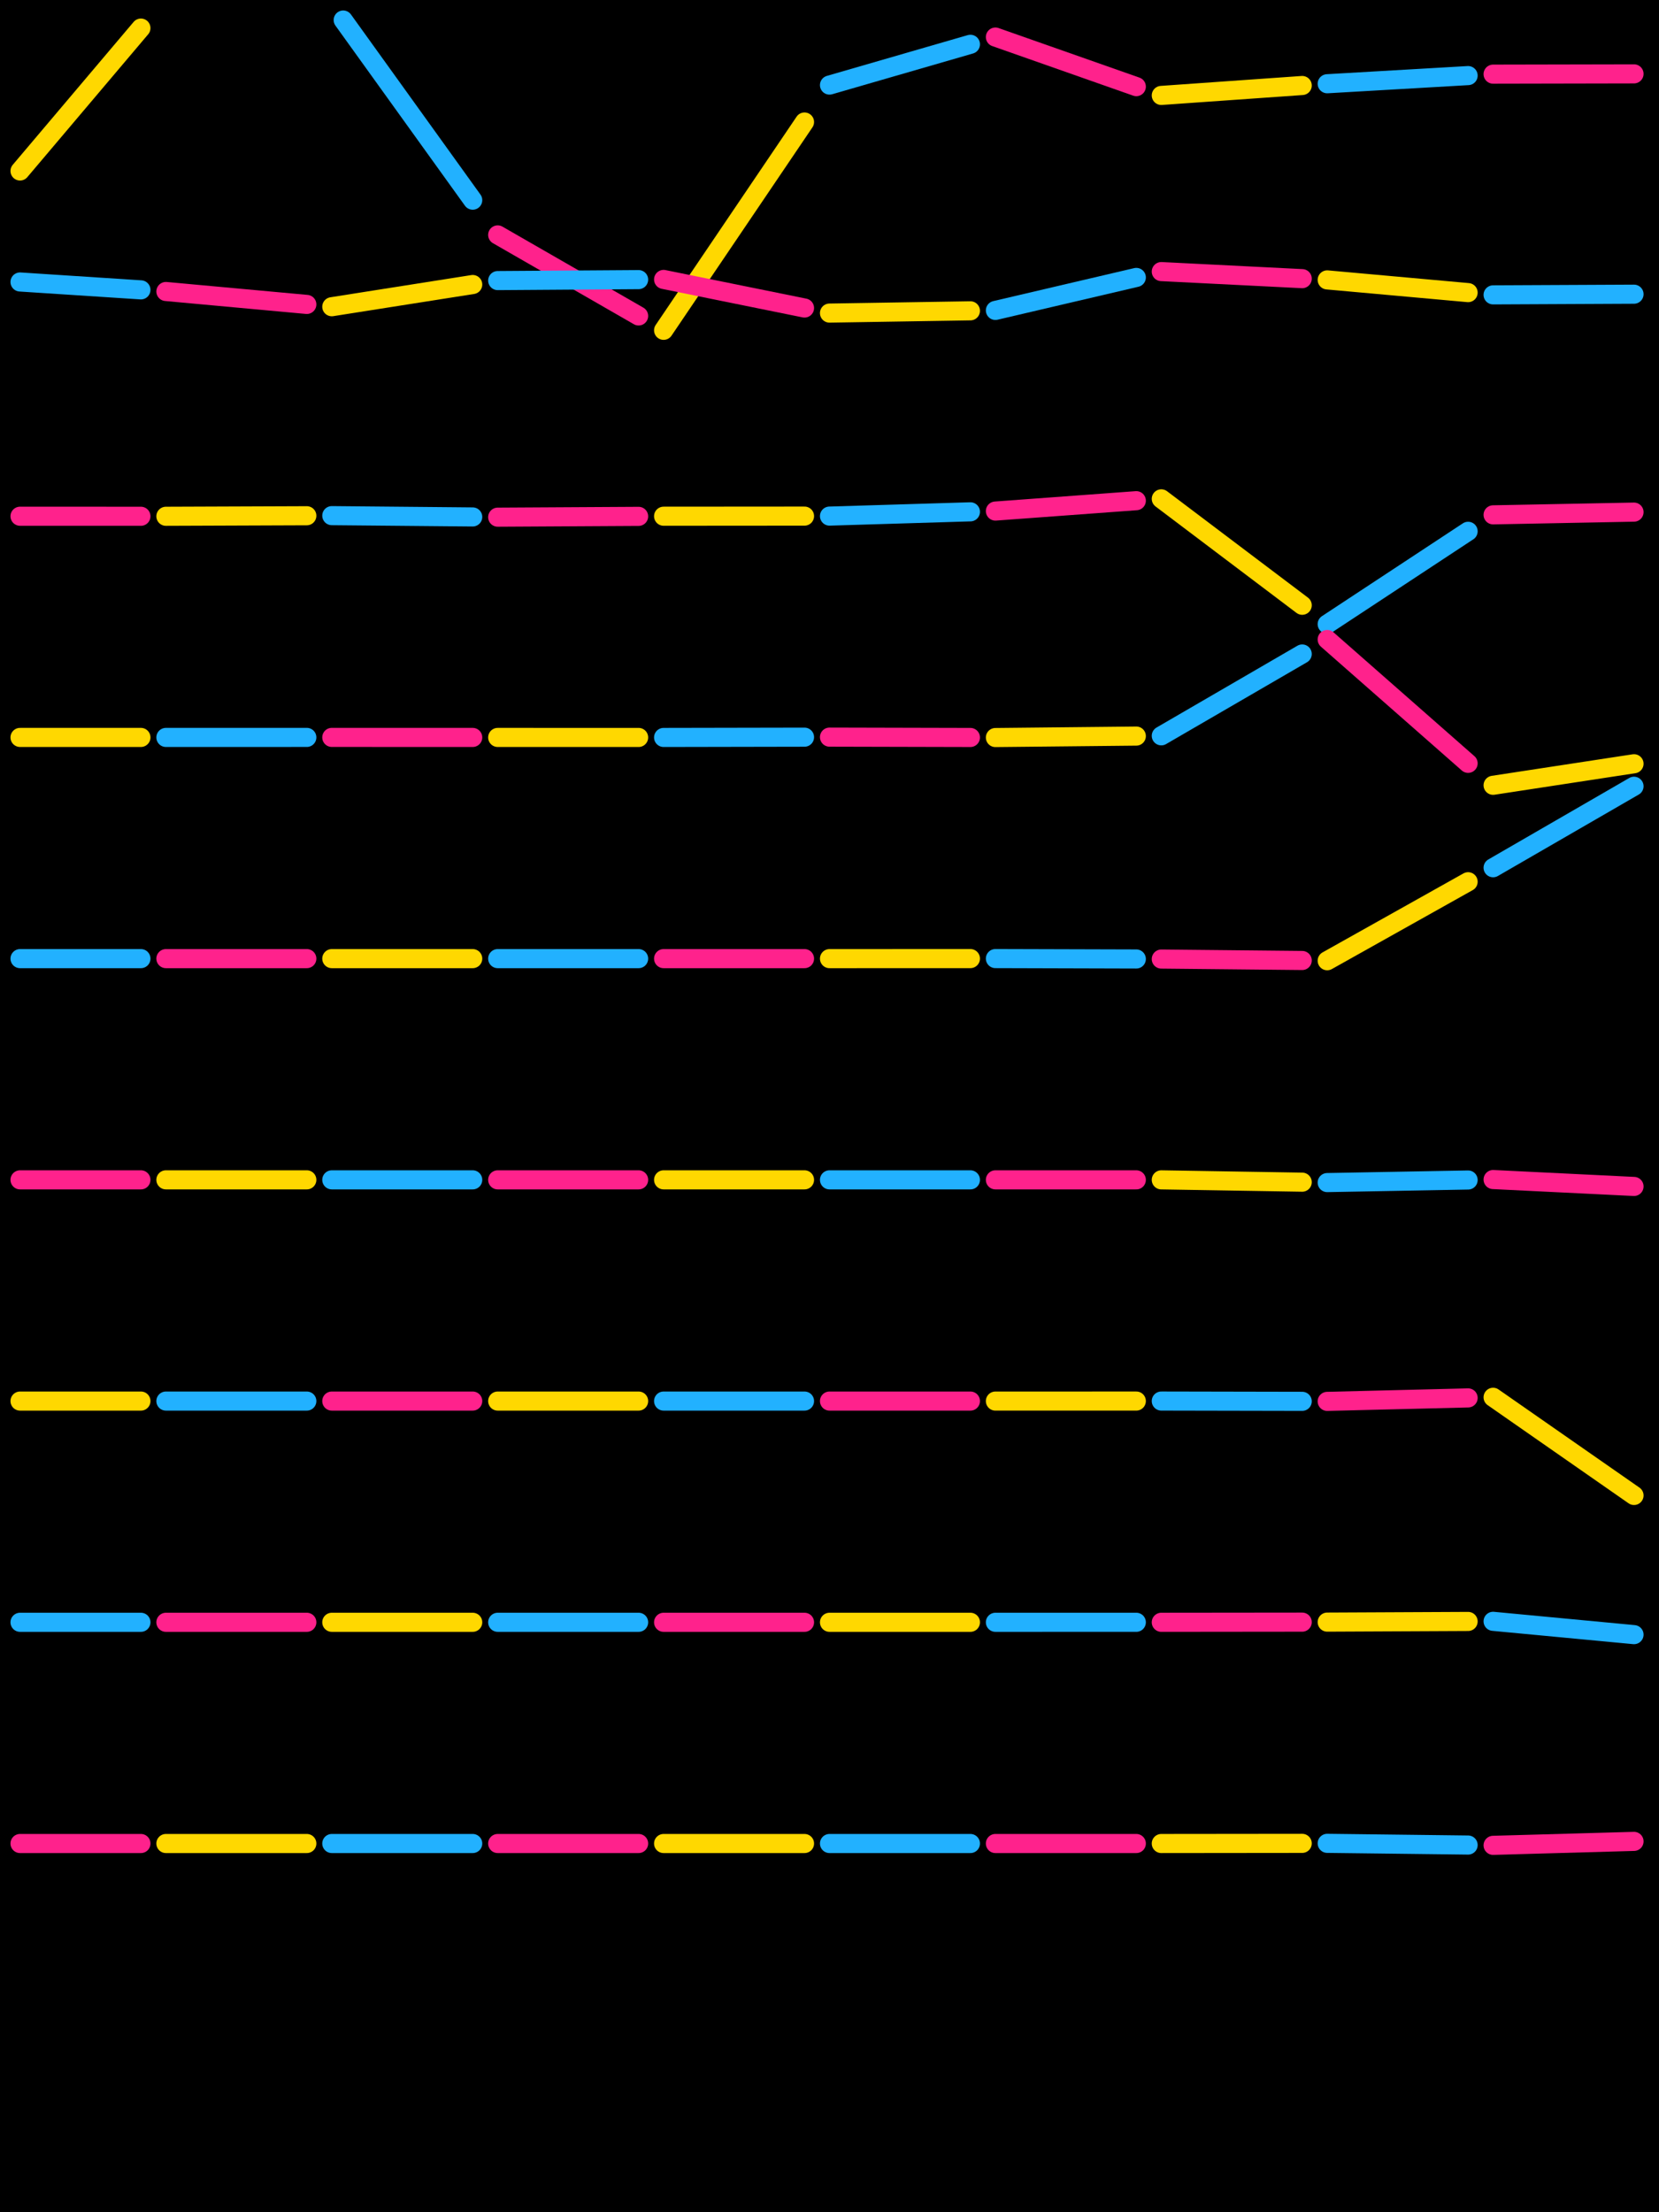 <?xml version="1.0" standalone="no"?><!DOCTYPE svg PUBLIC "-//W3C//DTD SVG 1.1//EN" "http://www.w3.org/Graphics/SVG/1.1/DTD/svg11.dtd"><svg width="414" height="552" viewBox="0 0 414 552" version="1.1" xmlns="http://www.w3.org/2000/svg" xmlns:xlink="http://www.w3.org/1999/xlink"><rect x="0" y="0" width="414" height="552" fill="#000"></rect>

  <path d="M5 42.664 L35.165 7.009" stroke="#ffd800" stroke-width="4.766px" fill="none" stroke-linecap="round" stroke-linejoin="round"></path>

  <path d="M85.644 5 L117.965 49.946" stroke="#22b1ff" stroke-width="4.766px" fill="none" stroke-linecap="round" stroke-linejoin="round"></path>

  <path d="M124.2 58.616 L159.365 78.836" stroke="#ff228c" stroke-width="4.766px" fill="none" stroke-linecap="round" stroke-linejoin="round"></path>

  <path d="M165.6 82.422 L200.765 30.445" stroke="#ffd800" stroke-width="4.766px" fill="none" stroke-linecap="round" stroke-linejoin="round"></path>

  <path d="M207 21.23 L242.165 11.052" stroke="#22b1ff" stroke-width="4.766px" fill="none" stroke-linecap="round" stroke-linejoin="round"></path>

  <path d="M248.4 9.248 L283.565 21.618" stroke="#ff228c" stroke-width="4.766px" fill="none" stroke-linecap="round" stroke-linejoin="round"></path>

  <path d="M289.8 23.811 L324.965 21.335" stroke="#ffd800" stroke-width="4.766px" fill="none" stroke-linecap="round" stroke-linejoin="round"></path>

  <path d="M331.2 20.896 L366.365 18.862" stroke="#22b1ff" stroke-width="4.766px" fill="none" stroke-linecap="round" stroke-linejoin="round"></path>

  <path d="M372.6 18.501 L407.765 18.431" stroke="#ff228c" stroke-width="4.766px" fill="none" stroke-linecap="round" stroke-linejoin="round"></path>

  <path d="M5 70.363 L35.165 72.328" stroke="#22b1ff" stroke-width="4.766px" fill="none" stroke-linecap="round" stroke-linejoin="round"></path>

  <path d="M41.4 72.734 L76.565 75.962" stroke="#ff228c" stroke-width="4.766px" fill="none" stroke-linecap="round" stroke-linejoin="round"></path>

  <path d="M82.8 76.535 L117.965 70.995" stroke="#ffd800" stroke-width="4.766px" fill="none" stroke-linecap="round" stroke-linejoin="round"></path>

  <path d="M124.2 70.012 L159.365 69.771" stroke="#22b1ff" stroke-width="4.766px" fill="none" stroke-linecap="round" stroke-linejoin="round"></path>

  <path d="M165.6 69.728 L200.765 76.859" stroke="#ff228c" stroke-width="4.766px" fill="none" stroke-linecap="round" stroke-linejoin="round"></path>

  <path d="M207 78.123 L242.165 77.557" stroke="#ffd800" stroke-width="4.766px" fill="none" stroke-linecap="round" stroke-linejoin="round"></path>

  <path d="M248.4 77.456 L283.565 69.226" stroke="#22b1ff" stroke-width="4.766px" fill="none" stroke-linecap="round" stroke-linejoin="round"></path>

  <path d="M289.8 67.767 L324.965 69.53" stroke="#ff228c" stroke-width="4.766px" fill="none" stroke-linecap="round" stroke-linejoin="round"></path>

  <path d="M331.2 69.843 L366.365 73.015" stroke="#ffd800" stroke-width="4.766px" fill="none" stroke-linecap="round" stroke-linejoin="round"></path>

  <path d="M372.6 73.577 L407.765 73.408" stroke="#22b1ff" stroke-width="4.766px" fill="none" stroke-linecap="round" stroke-linejoin="round"></path>

  <path d="M5 128.812 L35.165 128.821" stroke="#ff228c" stroke-width="4.766px" fill="none" stroke-linecap="round" stroke-linejoin="round"></path>

  <path d="M41.4 128.823 L76.565 128.689" stroke="#ffd800" stroke-width="4.766px" fill="none" stroke-linecap="round" stroke-linejoin="round"></path>

  <path d="M82.8 128.665 L117.965 128.989" stroke="#22b1ff" stroke-width="4.766px" fill="none" stroke-linecap="round" stroke-linejoin="round"></path>

  <path d="M124.2 129.046 L159.365 128.844" stroke="#ff228c" stroke-width="4.766px" fill="none" stroke-linecap="round" stroke-linejoin="round"></path>

  <path d="M165.6 128.808 L200.765 128.782" stroke="#ffd800" stroke-width="4.766px" fill="none" stroke-linecap="round" stroke-linejoin="round"></path>

  <path d="M207 128.777 L242.165 127.711" stroke="#22b1ff" stroke-width="4.766px" fill="none" stroke-linecap="round" stroke-linejoin="round"></path>

  <path d="M248.4 127.522 L283.565 124.933" stroke="#ff228c" stroke-width="4.766px" fill="none" stroke-linecap="round" stroke-linejoin="round"></path>

  <path d="M289.8 124.474 L324.965 151.027" stroke="#ffd800" stroke-width="4.766px" fill="none" stroke-linecap="round" stroke-linejoin="round"></path>

  <path d="M331.2 155.734 L366.365 132.572" stroke="#22b1ff" stroke-width="4.766px" fill="none" stroke-linecap="round" stroke-linejoin="round"></path>

  <path d="M372.6 128.465 L407.765 127.786" stroke="#ff228c" stroke-width="4.766px" fill="none" stroke-linecap="round" stroke-linejoin="round"></path>

  <path d="M5 184.004 L35.165 184.005" stroke="#ffd800" stroke-width="4.766px" fill="none" stroke-linecap="round" stroke-linejoin="round"></path>

  <path d="M41.4 184.005 L76.565 183.999" stroke="#22b1ff" stroke-width="4.766px" fill="none" stroke-linecap="round" stroke-linejoin="round"></path>

  <path d="M82.8 183.997 L117.965 184.006" stroke="#ff228c" stroke-width="4.766px" fill="none" stroke-linecap="round" stroke-linejoin="round"></path>

  <path d="M124.2 184.007 L159.365 184.01" stroke="#ffd800" stroke-width="4.766px" fill="none" stroke-linecap="round" stroke-linejoin="round"></path>

  <path d="M165.6 184.01 L200.765 183.942" stroke="#22b1ff" stroke-width="4.766px" fill="none" stroke-linecap="round" stroke-linejoin="round"></path>

  <path d="M207 183.93 L242.165 184.016" stroke="#ff228c" stroke-width="4.766px" fill="none" stroke-linecap="round" stroke-linejoin="round"></path>

  <path d="M248.4 184.032 L283.565 183.669" stroke="#ffd800" stroke-width="4.766px" fill="none" stroke-linecap="round" stroke-linejoin="round"></path>

  <path d="M289.8 183.604 L324.965 163.185" stroke="#22b1ff" stroke-width="4.766px" fill="none" stroke-linecap="round" stroke-linejoin="round"></path>

  <path d="M331.2 159.565 L366.365 190.469" stroke="#ff228c" stroke-width="4.766px" fill="none" stroke-linecap="round" stroke-linejoin="round"></path>

  <path d="M372.6 195.949 L407.765 190.573" stroke="#ffd800" stroke-width="4.766px" fill="none" stroke-linecap="round" stroke-linejoin="round"></path>

  <path d="M5 239.2 L35.165 239.2" stroke="#22b1ff" stroke-width="4.766px" fill="none" stroke-linecap="round" stroke-linejoin="round"></path>

  <path d="M41.4 239.2 L76.565 239.2" stroke="#ff228c" stroke-width="4.766px" fill="none" stroke-linecap="round" stroke-linejoin="round"></path>

  <path d="M82.8 239.2 L117.965 239.2" stroke="#ffd800" stroke-width="4.766px" fill="none" stroke-linecap="round" stroke-linejoin="round"></path>

  <path d="M124.2 239.2 L159.365 239.2" stroke="#22b1ff" stroke-width="4.766px" fill="none" stroke-linecap="round" stroke-linejoin="round"></path>

  <path d="M165.6 239.2 L200.765 239.201" stroke="#ff228c" stroke-width="4.766px" fill="none" stroke-linecap="round" stroke-linejoin="round"></path>

  <path d="M207 239.202 L242.165 239.19" stroke="#ffd800" stroke-width="4.766px" fill="none" stroke-linecap="round" stroke-linejoin="round"></path>

  <path d="M248.4 239.188 L283.565 239.289" stroke="#22b1ff" stroke-width="4.766px" fill="none" stroke-linecap="round" stroke-linejoin="round"></path>

  <path d="M289.8 239.307 L324.965 239.662" stroke="#ff228c" stroke-width="4.766px" fill="none" stroke-linecap="round" stroke-linejoin="round"></path>

  <path d="M331.2 239.725 L366.365 220.015" stroke="#ffd800" stroke-width="4.766px" fill="none" stroke-linecap="round" stroke-linejoin="round"></path>

  <path d="M372.6 216.52 L407.765 196.191" stroke="#22b1ff" stroke-width="4.766px" fill="none" stroke-linecap="round" stroke-linejoin="round"></path>

  <path d="M5 294.4 L35.165 294.4" stroke="#ff228c" stroke-width="4.766px" fill="none" stroke-linecap="round" stroke-linejoin="round"></path>

  <path d="M41.4 294.4 L76.565 294.4" stroke="#ffd800" stroke-width="4.766px" fill="none" stroke-linecap="round" stroke-linejoin="round"></path>

  <path d="M82.8 294.4 L117.965 294.4" stroke="#22b1ff" stroke-width="4.766px" fill="none" stroke-linecap="round" stroke-linejoin="round"></path>

  <path d="M124.2 294.4 L159.365 294.4" stroke="#ff228c" stroke-width="4.766px" fill="none" stroke-linecap="round" stroke-linejoin="round"></path>

  <path d="M165.6 294.4 L200.765 294.4" stroke="#ffd800" stroke-width="4.766px" fill="none" stroke-linecap="round" stroke-linejoin="round"></path>

  <path d="M207 294.4 L242.165 294.401" stroke="#22b1ff" stroke-width="4.766px" fill="none" stroke-linecap="round" stroke-linejoin="round"></path>

  <path d="M248.4 294.401 L283.565 294.403" stroke="#ff228c" stroke-width="4.766px" fill="none" stroke-linecap="round" stroke-linejoin="round"></path>

  <path d="M289.8 294.403 L324.965 294.979" stroke="#ffd800" stroke-width="4.766px" fill="none" stroke-linecap="round" stroke-linejoin="round"></path>

  <path d="M331.2 295.081 L366.365 294.439" stroke="#22b1ff" stroke-width="4.766px" fill="none" stroke-linecap="round" stroke-linejoin="round"></path>

  <path d="M372.6 294.325 L407.765 296.045" stroke="#ff228c" stroke-width="4.766px" fill="none" stroke-linecap="round" stroke-linejoin="round"></path>

  <path d="M5 349.6 L35.165 349.6" stroke="#ffd800" stroke-width="4.766px" fill="none" stroke-linecap="round" stroke-linejoin="round"></path>

  <path d="M41.4 349.6 L76.565 349.6" stroke="#22b1ff" stroke-width="4.766px" fill="none" stroke-linecap="round" stroke-linejoin="round"></path>

  <path d="M82.8 349.6 L117.965 349.6" stroke="#ff228c" stroke-width="4.766px" fill="none" stroke-linecap="round" stroke-linejoin="round"></path>

  <path d="M124.2 349.6 L159.365 349.6" stroke="#ffd800" stroke-width="4.766px" fill="none" stroke-linecap="round" stroke-linejoin="round"></path>

  <path d="M165.6 349.6 L200.765 349.6" stroke="#22b1ff" stroke-width="4.766px" fill="none" stroke-linecap="round" stroke-linejoin="round"></path>

  <path d="M207 349.6 L242.165 349.6" stroke="#ff228c" stroke-width="4.766px" fill="none" stroke-linecap="round" stroke-linejoin="round"></path>

  <path d="M248.4 349.6 L283.565 349.595" stroke="#ffd800" stroke-width="4.766px" fill="none" stroke-linecap="round" stroke-linejoin="round"></path>

  <path d="M289.8 349.594 L324.965 349.664" stroke="#22b1ff" stroke-width="4.766px" fill="none" stroke-linecap="round" stroke-linejoin="round"></path>

  <path d="M331.2 349.676 L366.365 348.812" stroke="#ff228c" stroke-width="4.766px" fill="none" stroke-linecap="round" stroke-linejoin="round"></path>

  <path d="M372.6 348.658 L407.765 373.152" stroke="#ffd800" stroke-width="4.766px" fill="none" stroke-linecap="round" stroke-linejoin="round"></path>

  <path d="M5 404.8 L35.165 404.8" stroke="#22b1ff" stroke-width="4.766px" fill="none" stroke-linecap="round" stroke-linejoin="round"></path>

  <path d="M41.4 404.8 L76.565 404.8" stroke="#ff228c" stroke-width="4.766px" fill="none" stroke-linecap="round" stroke-linejoin="round"></path>

  <path d="M82.8 404.8 L117.965 404.8" stroke="#ffd800" stroke-width="4.766px" fill="none" stroke-linecap="round" stroke-linejoin="round"></path>

  <path d="M124.2 404.8 L159.365 404.8" stroke="#22b1ff" stroke-width="4.766px" fill="none" stroke-linecap="round" stroke-linejoin="round"></path>

  <path d="M165.6 404.8 L200.765 404.8" stroke="#ff228c" stroke-width="4.766px" fill="none" stroke-linecap="round" stroke-linejoin="round"></path>

  <path d="M207 404.8 L242.165 404.8" stroke="#ffd800" stroke-width="4.766px" fill="none" stroke-linecap="round" stroke-linejoin="round"></path>

  <path d="M248.4 404.8 L283.565 404.799" stroke="#22b1ff" stroke-width="4.766px" fill="none" stroke-linecap="round" stroke-linejoin="round"></path>

  <path d="M289.8 404.799 L324.965 404.762" stroke="#ff228c" stroke-width="4.766px" fill="none" stroke-linecap="round" stroke-linejoin="round"></path>

  <path d="M331.2 404.755 L366.365 404.588" stroke="#ffd800" stroke-width="4.766px" fill="none" stroke-linecap="round" stroke-linejoin="round"></path>

  <path d="M372.6 404.558 L407.765 407.88" stroke="#22b1ff" stroke-width="4.766px" fill="none" stroke-linecap="round" stroke-linejoin="round"></path>

  <path d="M5 460 L35.165 460" stroke="#ff228c" stroke-width="4.766px" fill="none" stroke-linecap="round" stroke-linejoin="round"></path>

  <path d="M41.4 460 L76.565 460" stroke="#ffd800" stroke-width="4.766px" fill="none" stroke-linecap="round" stroke-linejoin="round"></path>

  <path d="M82.8 460 L117.965 460" stroke="#22b1ff" stroke-width="4.766px" fill="none" stroke-linecap="round" stroke-linejoin="round"></path>

  <path d="M124.2 460 L159.365 460" stroke="#ff228c" stroke-width="4.766px" fill="none" stroke-linecap="round" stroke-linejoin="round"></path>

  <path d="M165.6 460 L200.765 460" stroke="#ffd800" stroke-width="4.766px" fill="none" stroke-linecap="round" stroke-linejoin="round"></path>

  <path d="M207 460 L242.165 460" stroke="#22b1ff" stroke-width="4.766px" fill="none" stroke-linecap="round" stroke-linejoin="round"></path>

  <path d="M248.4 460 L283.565 460" stroke="#ff228c" stroke-width="4.766px" fill="none" stroke-linecap="round" stroke-linejoin="round"></path>

  <path d="M289.8 460 L324.965 459.963" stroke="#ffd800" stroke-width="4.766px" fill="none" stroke-linecap="round" stroke-linejoin="round"></path>

  <path d="M331.2 459.957 L366.365 460.38" stroke="#22b1ff" stroke-width="4.766px" fill="none" stroke-linecap="round" stroke-linejoin="round"></path>

  <path d="M372.6 460.455 L407.765 459.469" stroke="#ff228c" stroke-width="4.766px" fill="none" stroke-linecap="round" stroke-linejoin="round"></path>
</svg>
